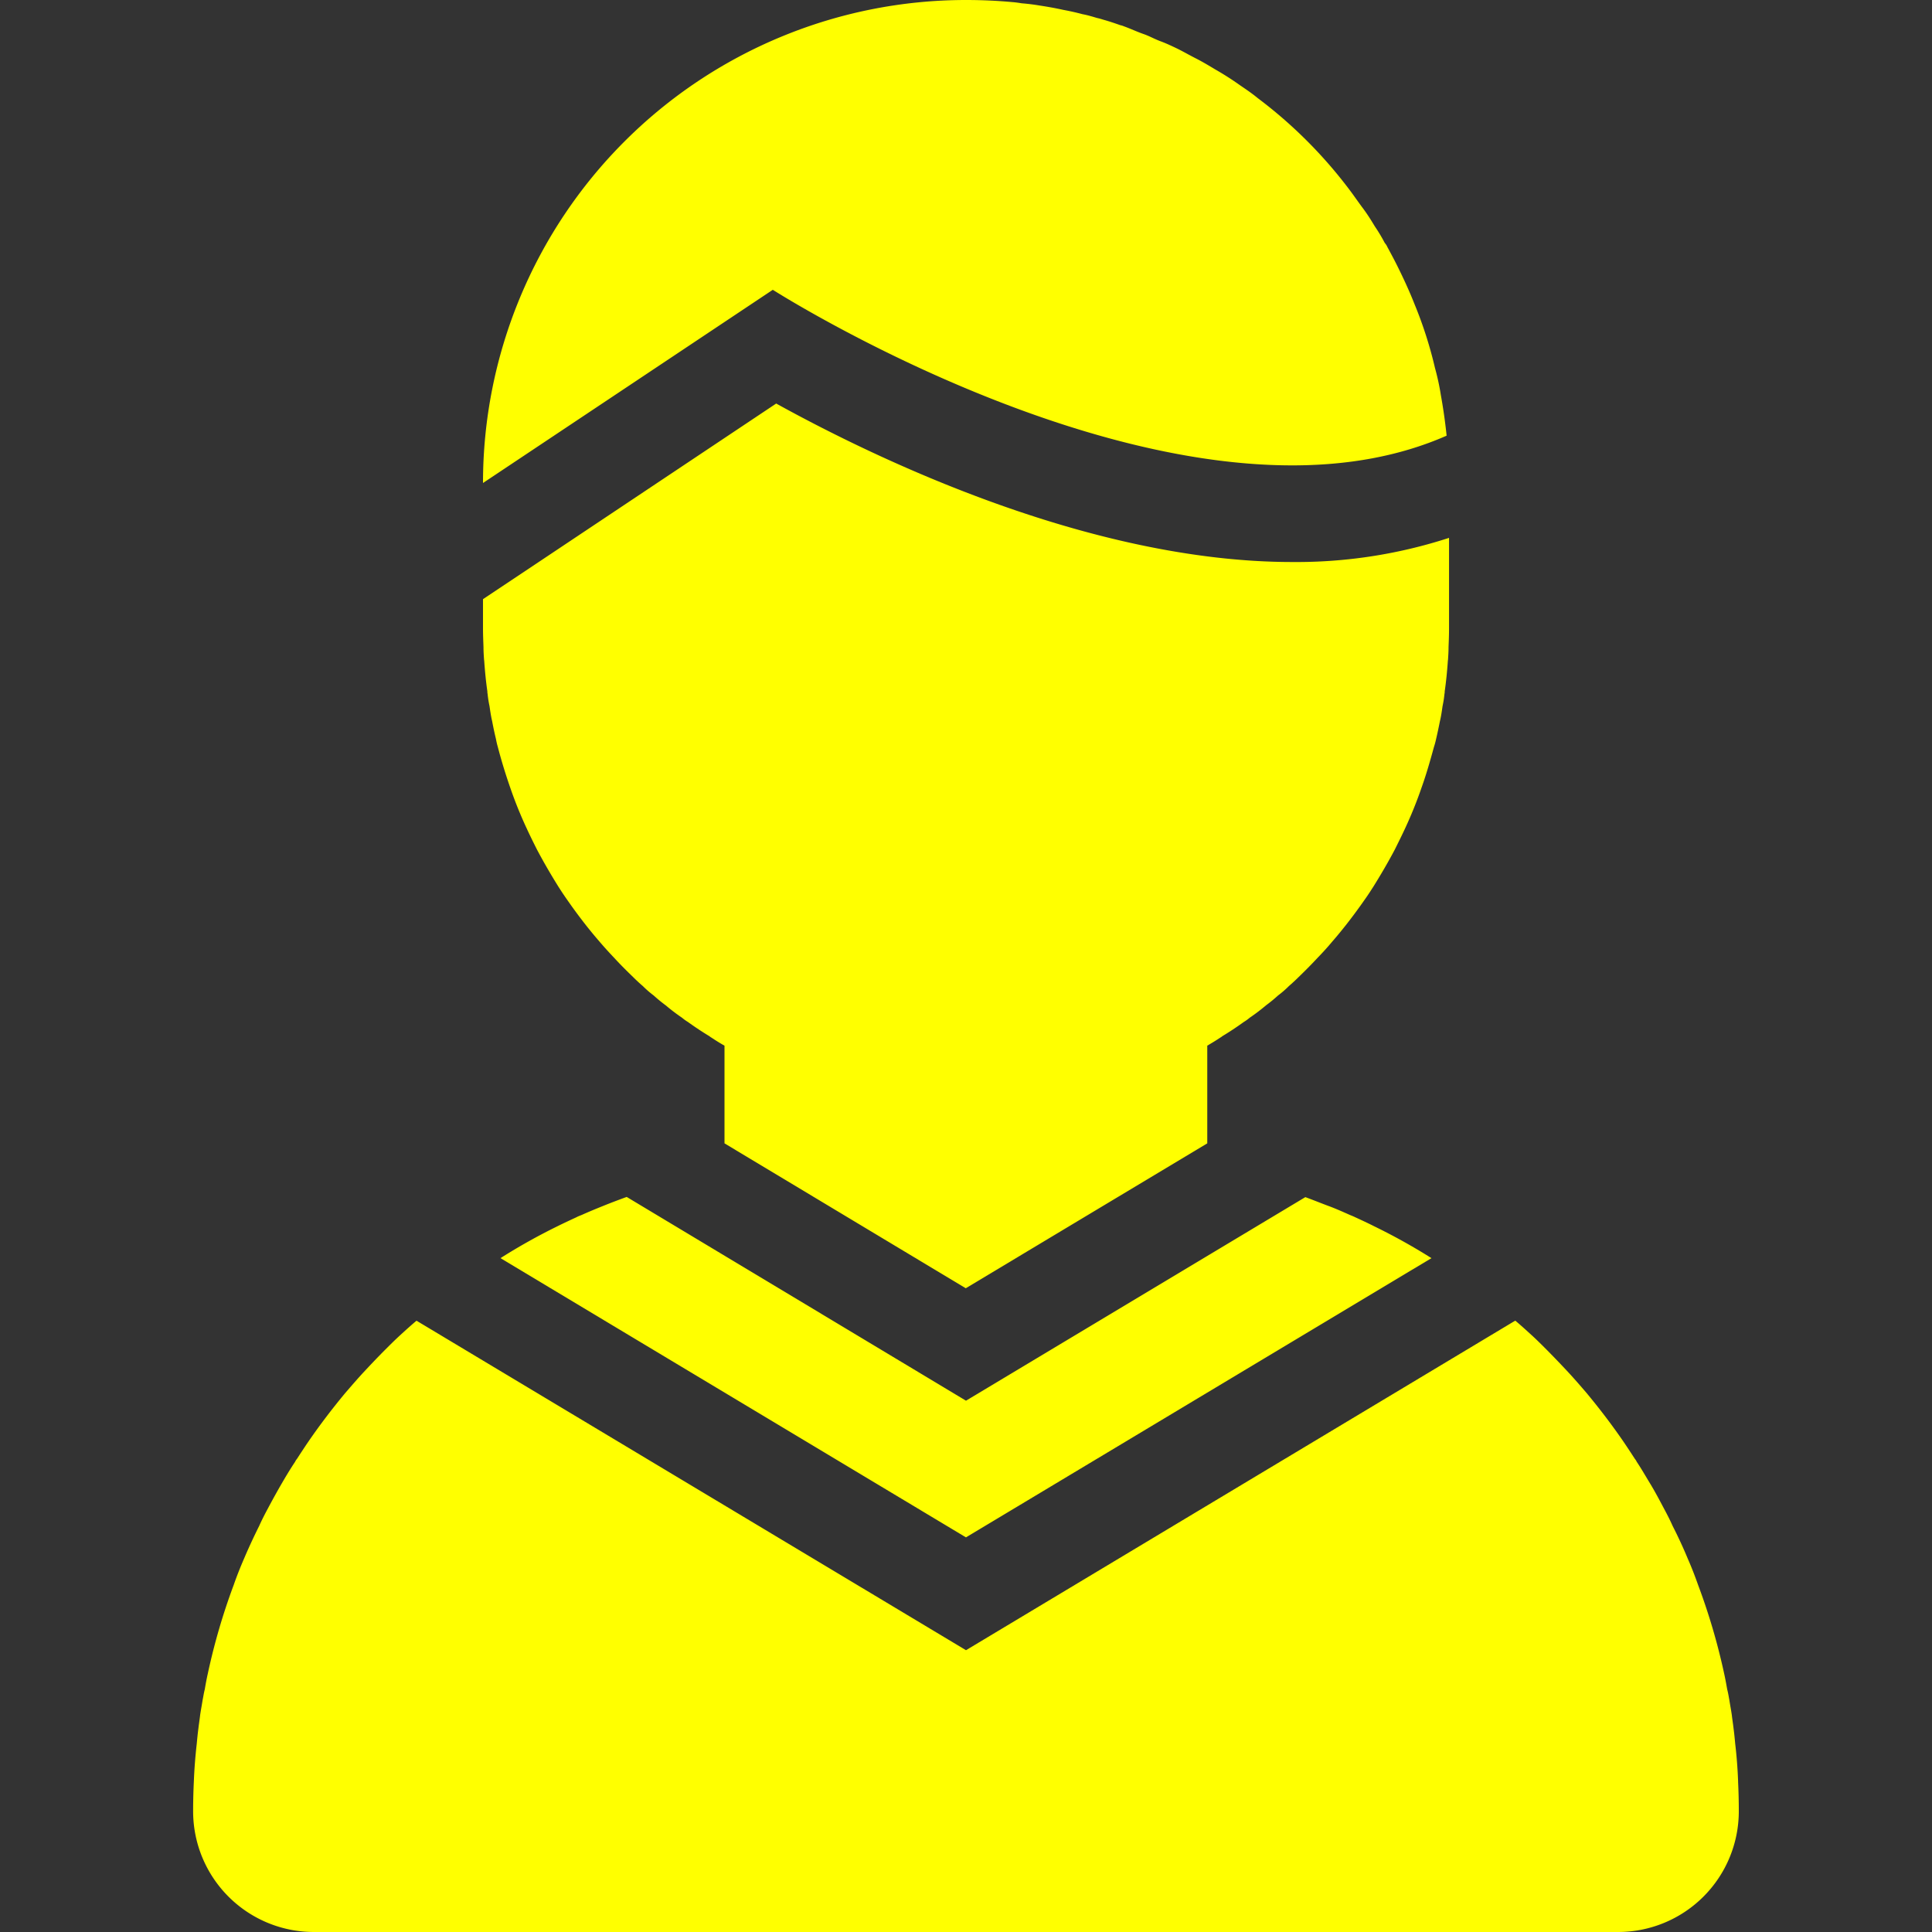 <svg xmlns="http://www.w3.org/2000/svg" fill="yellow" viewBox="0 0 512 512">
    <rect x="0" y="0" width="512" height="512" fill="#333333" stroke="none"/>
    <path class="cls-1" d="M128.13,171.46c-.06-1.66-.13-3.39-.13-5.06v-7.62l14.21-9.47,63.49-42.37c26.18,14.46,83,42,136.77,42a130.85,130.85,0,0,0,41.54-6.4V166.4c0,1.66-.06,3.39-.13,5.06,0,1.09-.06,2.11-.13,3.2,0,.19-.06.38-.06.58-.19,2.69-.45,5.38-.83,8a2.18,2.18,0,0,1-.06.64,28.8,28.8,0,0,1-.51,3.26c-.19,1.34-.38,2.69-.7,4-.32,1.6-.64,3.14-1,4.67A21.6,21.6,0,0,1,380,198c-1,3.65-2,7.17-3.26,10.69a111.19,111.19,0,0,1-4.48,11.07c-.83,1.79-1.73,3.58-2.62,5.38-1.79,3.39-3.71,6.66-5.7,9.86l-.38.58c-1,1.6-2.11,3.14-3.2,4.67-2.3,3.2-4.74,6.34-7.3,9.28-1.28,1.54-2.62,3-4,4.42-1.54,1.66-3.2,3.33-4.86,4.93-.83.83-1.73,1.66-2.62,2.43a26.85,26.85,0,0,1-2.88,2.5,40.93,40.93,0,0,1-3.2,2.62,50.44,50.44,0,0,1-4.29,3.26,12.55,12.55,0,0,1-1.6,1.15c-1.86,1.34-3.78,2.62-5.7,3.77a2,2,0,0,1-.45.32c-1.15.77-2.3,1.47-3.52,2.18V303l-64,38.4L192,303V277.12c-1.22-.7-2.37-1.41-3.52-2.18a2,2,0,0,1-.45-.32c-1.92-1.15-3.84-2.43-5.7-3.77a12.55,12.55,0,0,1-1.6-1.15,50.44,50.44,0,0,1-4.29-3.26,40.93,40.93,0,0,1-3.2-2.62,26.85,26.85,0,0,1-2.88-2.5c-.9-.77-1.79-1.6-2.62-2.43-1.66-1.6-3.33-3.26-4.86-4.93-1.34-1.41-2.69-2.88-4-4.42-2.56-2.94-5-6.08-7.3-9.28-1.09-1.54-2.18-3.07-3.2-4.67L148,235c-2-3.2-3.9-6.46-5.7-9.86-.9-1.79-1.79-3.58-2.62-5.38a111.19,111.19,0,0,1-4.48-11.07c-1.22-3.52-2.3-7-3.26-10.69a21.6,21.6,0,0,1-.51-2.18c-.38-1.54-.7-3.07-1-4.67-.32-1.34-.51-2.69-.7-4a28.8,28.8,0,0,1-.51-3.26,2.18,2.18,0,0,1-.06-.64c-.38-2.62-.64-5.31-.83-8,0-.19-.06-.38-.06-.58C128.19,173.57,128.13,172.54,128.13,171.46Zm214.34-48.13c14.34,0,28.22-2.3,40.9-7.87-.38-3.65-.9-7.3-1.54-10.82a63.56,63.56,0,0,0-1.54-7.1,109.63,109.63,0,0,0-5.38-16.83c-1.41-3.58-3.07-7.17-4.8-10.62-.77-1.54-1.6-3.07-2.43-4.61a3.94,3.94,0,0,0-.7-1.09A44.45,44.45,0,0,0,364.35,60c-1-1.66-2-3.26-3.2-4.86s-2.24-3.14-3.39-4.67A122.53,122.53,0,0,0,333.31,26c-1.47-1.22-3.07-2.3-4.67-3.39A77.65,77.65,0,0,0,322,18.37c-1.66-1-3.33-2-5.06-2.88s-3.2-1.73-4.86-2.56c-1.47-.7-2.94-1.41-4.54-2S304.58,9.54,303,9,299.65,7.62,297.92,7a4.83,4.83,0,0,0-1-.32c-1.47-.51-2.88-1-4.35-1.41-.64-.19-1.22-.38-1.86-.51-1.28-.38-2.56-.77-3.84-1-1.66-.45-3.39-.83-5.12-1.15-2-.45-4.16-.83-6.27-1.15-1.54-.26-3.07-.45-4.67-.58-.83-.13-1.66-.26-2.5-.32Q262.24,0,256,0A128,128,0,0,0,128,128l76.8-51.2S277.7,123.33,342.46,123.33Zm16.77,199.3c-.51-.26-1-.45-1.47-.64-1.86-.83-3.71-1.66-5.63-2.37s-4.1-1.6-6.21-2.37L256,371.2l-89.92-54c-2.11.77-4.16,1.54-6.21,2.37s-3.78,1.54-5.63,2.37c-.45.19-1,.38-1.47.64-1.66.77-3.33,1.54-5,2.37a158.91,158.91,0,0,0-15.14,8.47l123.36,74,123.36-74A158.92,158.92,0,0,0,364.22,325C362.56,324.16,360.9,323.39,359.23,322.62Zm101.38,149.5c-.13-3.39-.38-6.72-.77-10-.13-1.41-.26-2.75-.45-4.16-.13-1.15-.32-2.3-.45-3.46-.19-1.34-.45-2.62-.64-3.9-.19-1-.32-1.92-.58-2.88-.26-1.47-.51-2.88-.83-4.29A167.33,167.33,0,0,0,450,420c-.83-2.37-1.73-4.67-2.75-7-1.22-2.94-2.56-5.82-4-8.64-.7-1.6-1.54-3.2-2.37-4.74-1.15-2.18-2.3-4.35-3.58-6.46s-2.3-3.9-3.58-5.82a2.65,2.65,0,0,0-.45-.7c-1-1.54-2-3.07-3-4.54-3.07-4.48-6.4-8.83-9.86-13-1.6-1.86-3.2-3.71-4.86-5.5-1.86-2-3.78-4-5.76-6-1.28-1.28-2.56-2.56-3.9-3.78s-2.85-2.6-4.33-3.84L256,437.32,110.38,350c-1.48,1.24-2.91,2.54-4.33,3.84s-2.62,2.5-3.9,3.78c-2,2-3.9,4-5.76,6-1.66,1.79-3.26,3.65-4.86,5.5-3.46,4.16-6.78,8.51-9.86,13-1,1.47-2,3-3,4.54a2.65,2.65,0,0,0-.45.7c-1.28,1.92-2.43,3.84-3.58,5.82s-2.43,4.29-3.58,6.46c-.83,1.54-1.66,3.14-2.37,4.74-1.41,2.82-2.75,5.7-4,8.64-1,2.3-1.92,4.61-2.75,7a167.33,167.33,0,0,0-6.85,23.42c-.32,1.41-.58,2.82-.83,4.29-.26,1-.38,1.92-.58,2.88-.19,1.28-.45,2.56-.64,3.9-.13,1.15-.32,2.3-.45,3.46-.19,1.41-.32,2.75-.45,4.16-.38,3.33-.64,6.66-.77,10q-.19,3.94-.19,7.87a32,32,0,0,0,32,32H428.8a32,32,0,0,0,32-32Q460.8,476.06,460.61,472.13Z"/>
</svg>
